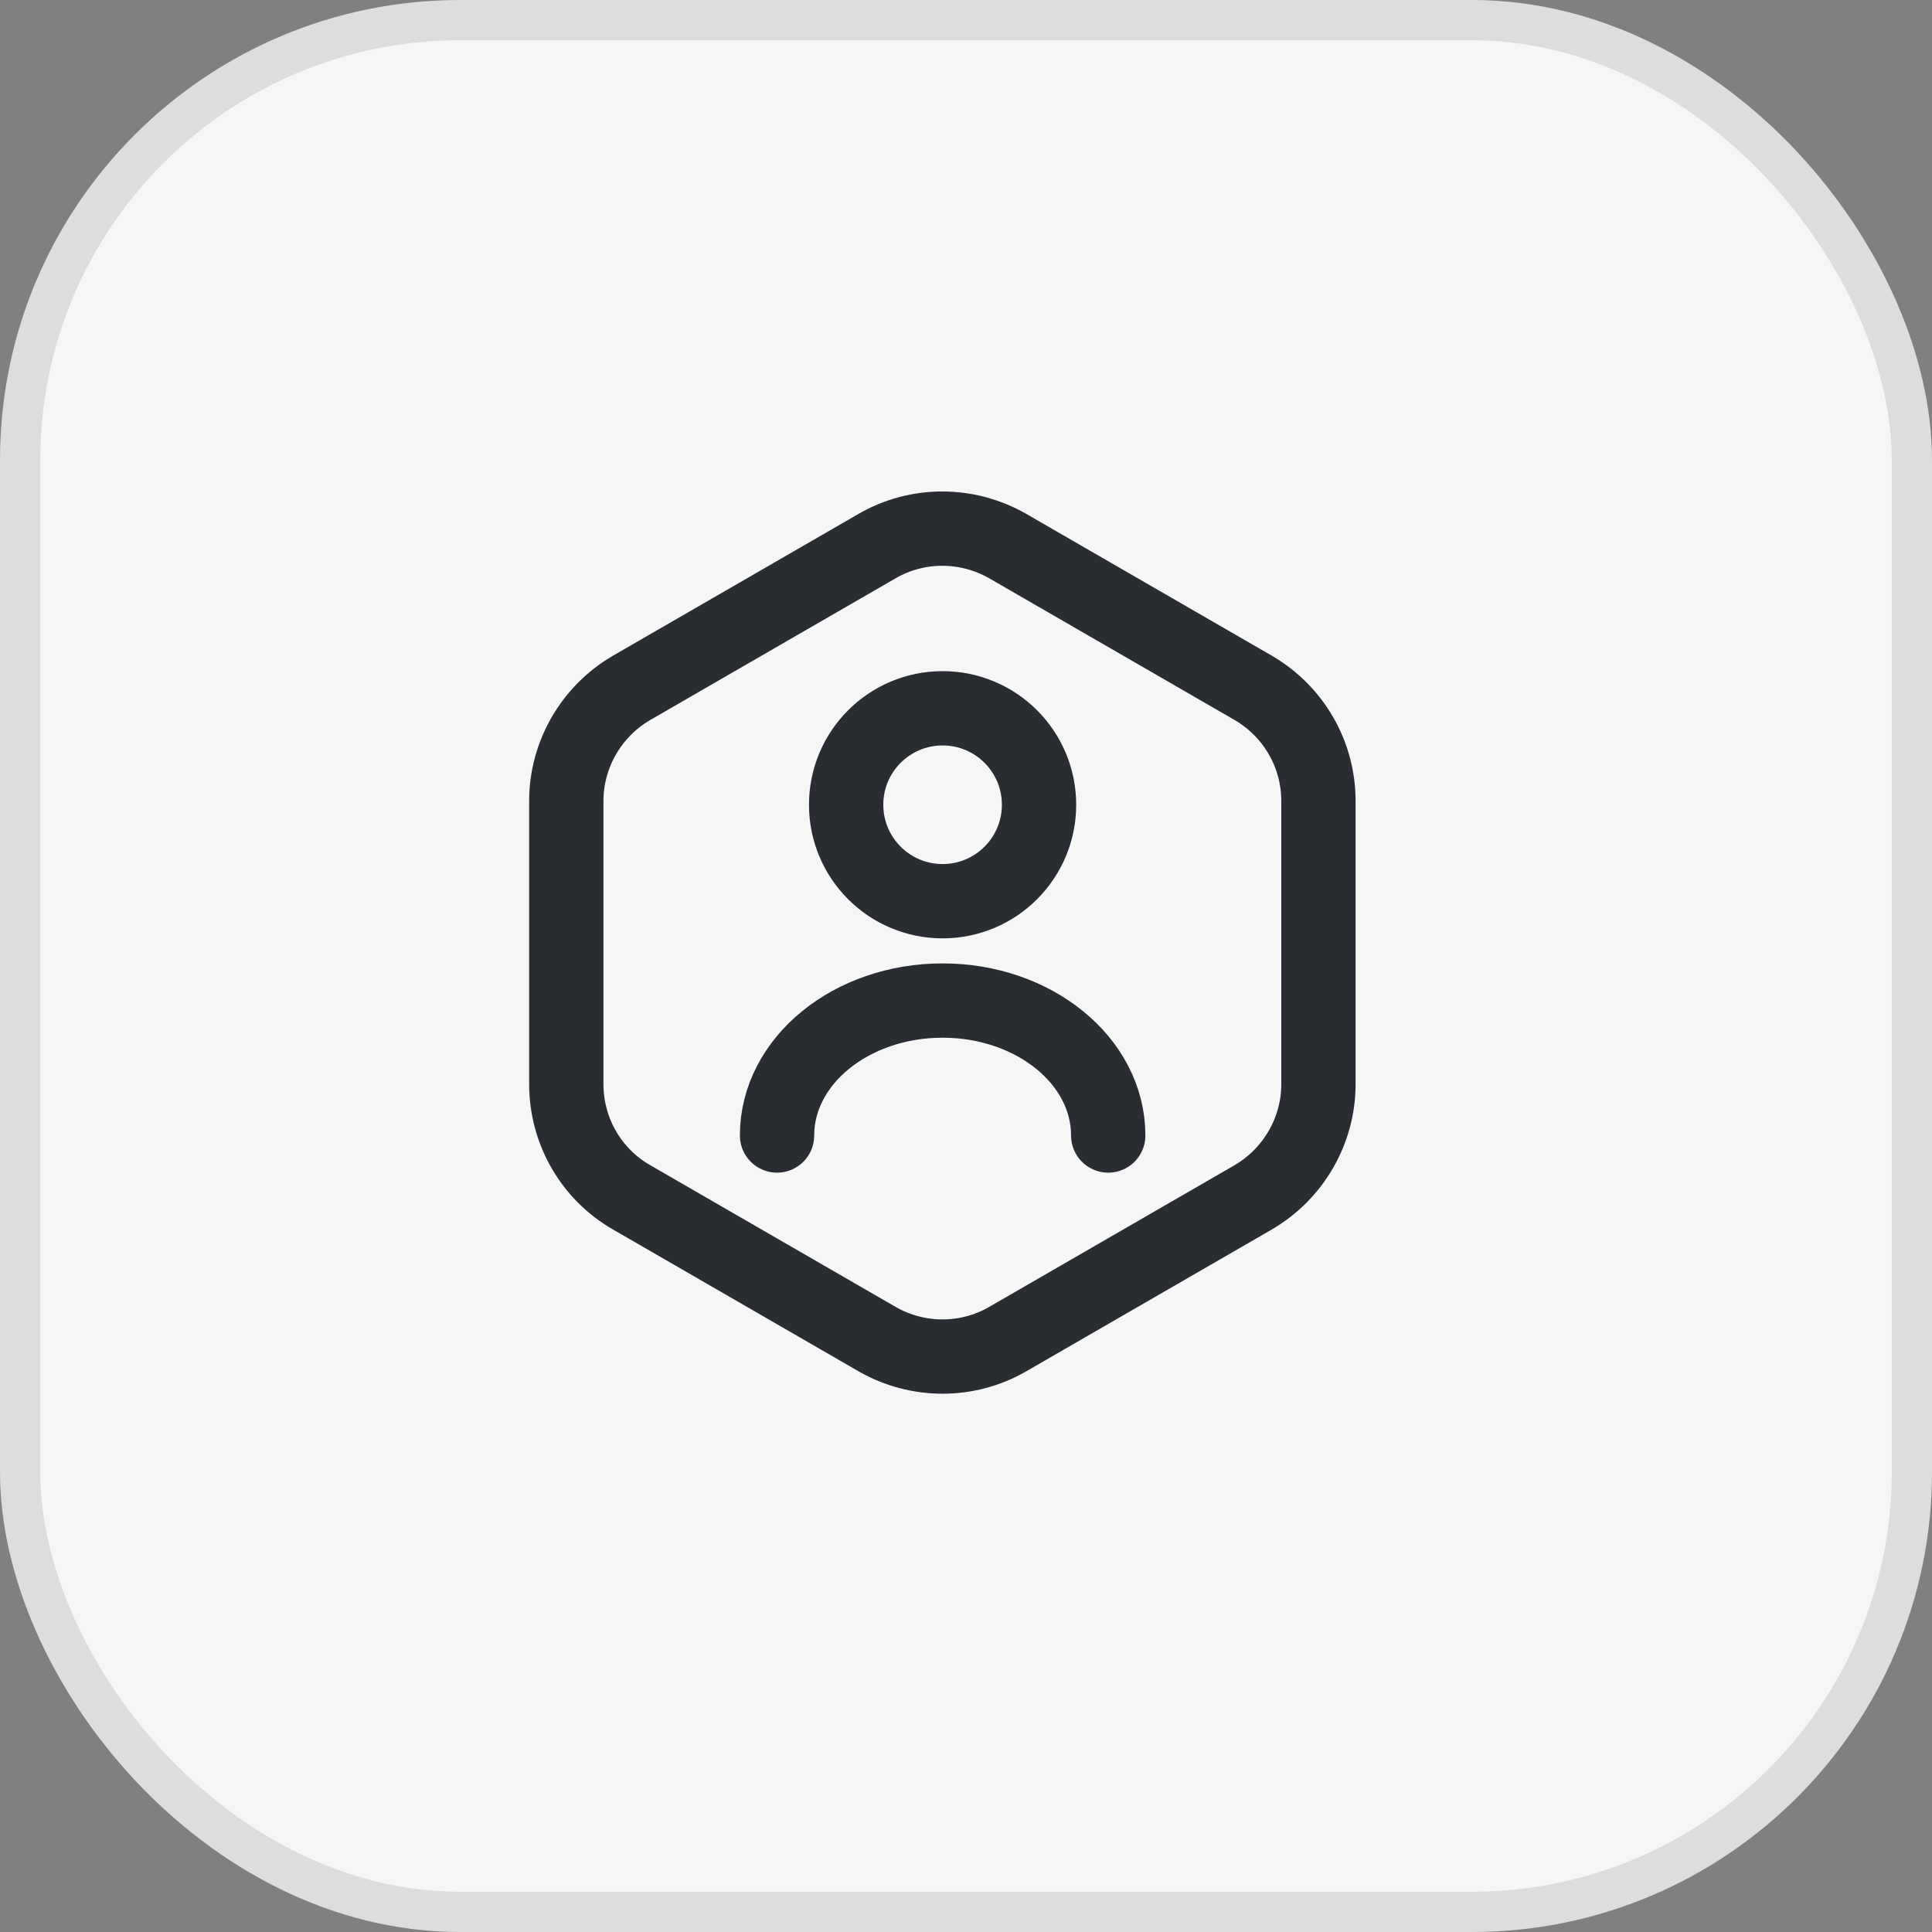 <svg width="26" height="26" viewBox="0 0 26 26" fill="none" xmlns="http://www.w3.org/2000/svg">
<rect x="0" y="0" width="26" height="26" fill="#808080" stroke="none"/>
<rect x="0.271" y="0.271" width="25.458" height="25.458" rx="5.92" fill="#F6F6F6"/>
<rect x="0.271" y="0.271" width="25.458" height="25.458" rx="5.92" stroke="#DDDDDD" stroke-width="0.542"/>
<path d="M17.743 10.78V14.59C17.743 15.214 17.409 15.793 16.869 16.111L13.56 18.022C13.019 18.334 12.351 18.334 11.805 18.022L8.496 16.111C7.955 15.799 7.621 15.22 7.621 14.59V10.78C7.621 10.156 7.955 9.576 8.496 9.259L11.805 7.348C12.345 7.036 13.014 7.036 13.56 7.348L16.869 9.259C17.409 9.576 17.743 10.15 17.743 10.78Z" stroke="#292D32" stroke-linecap="round" stroke-linejoin="round"/>
<path d="M12.685 12.128C13.402 12.128 13.983 11.547 13.983 10.83C13.983 10.113 13.402 9.532 12.685 9.532C11.968 9.532 11.387 10.113 11.387 10.83C11.387 11.547 11.968 12.128 12.685 12.128Z" stroke="#292D32" stroke-linecap="round" stroke-linejoin="round"/>
<path d="M14.914 15.281C14.914 14.278 13.916 13.465 12.685 13.465C11.454 13.465 10.457 14.278 10.457 15.281" stroke="#292D32" stroke-linecap="round" stroke-linejoin="round"/>
</svg>
